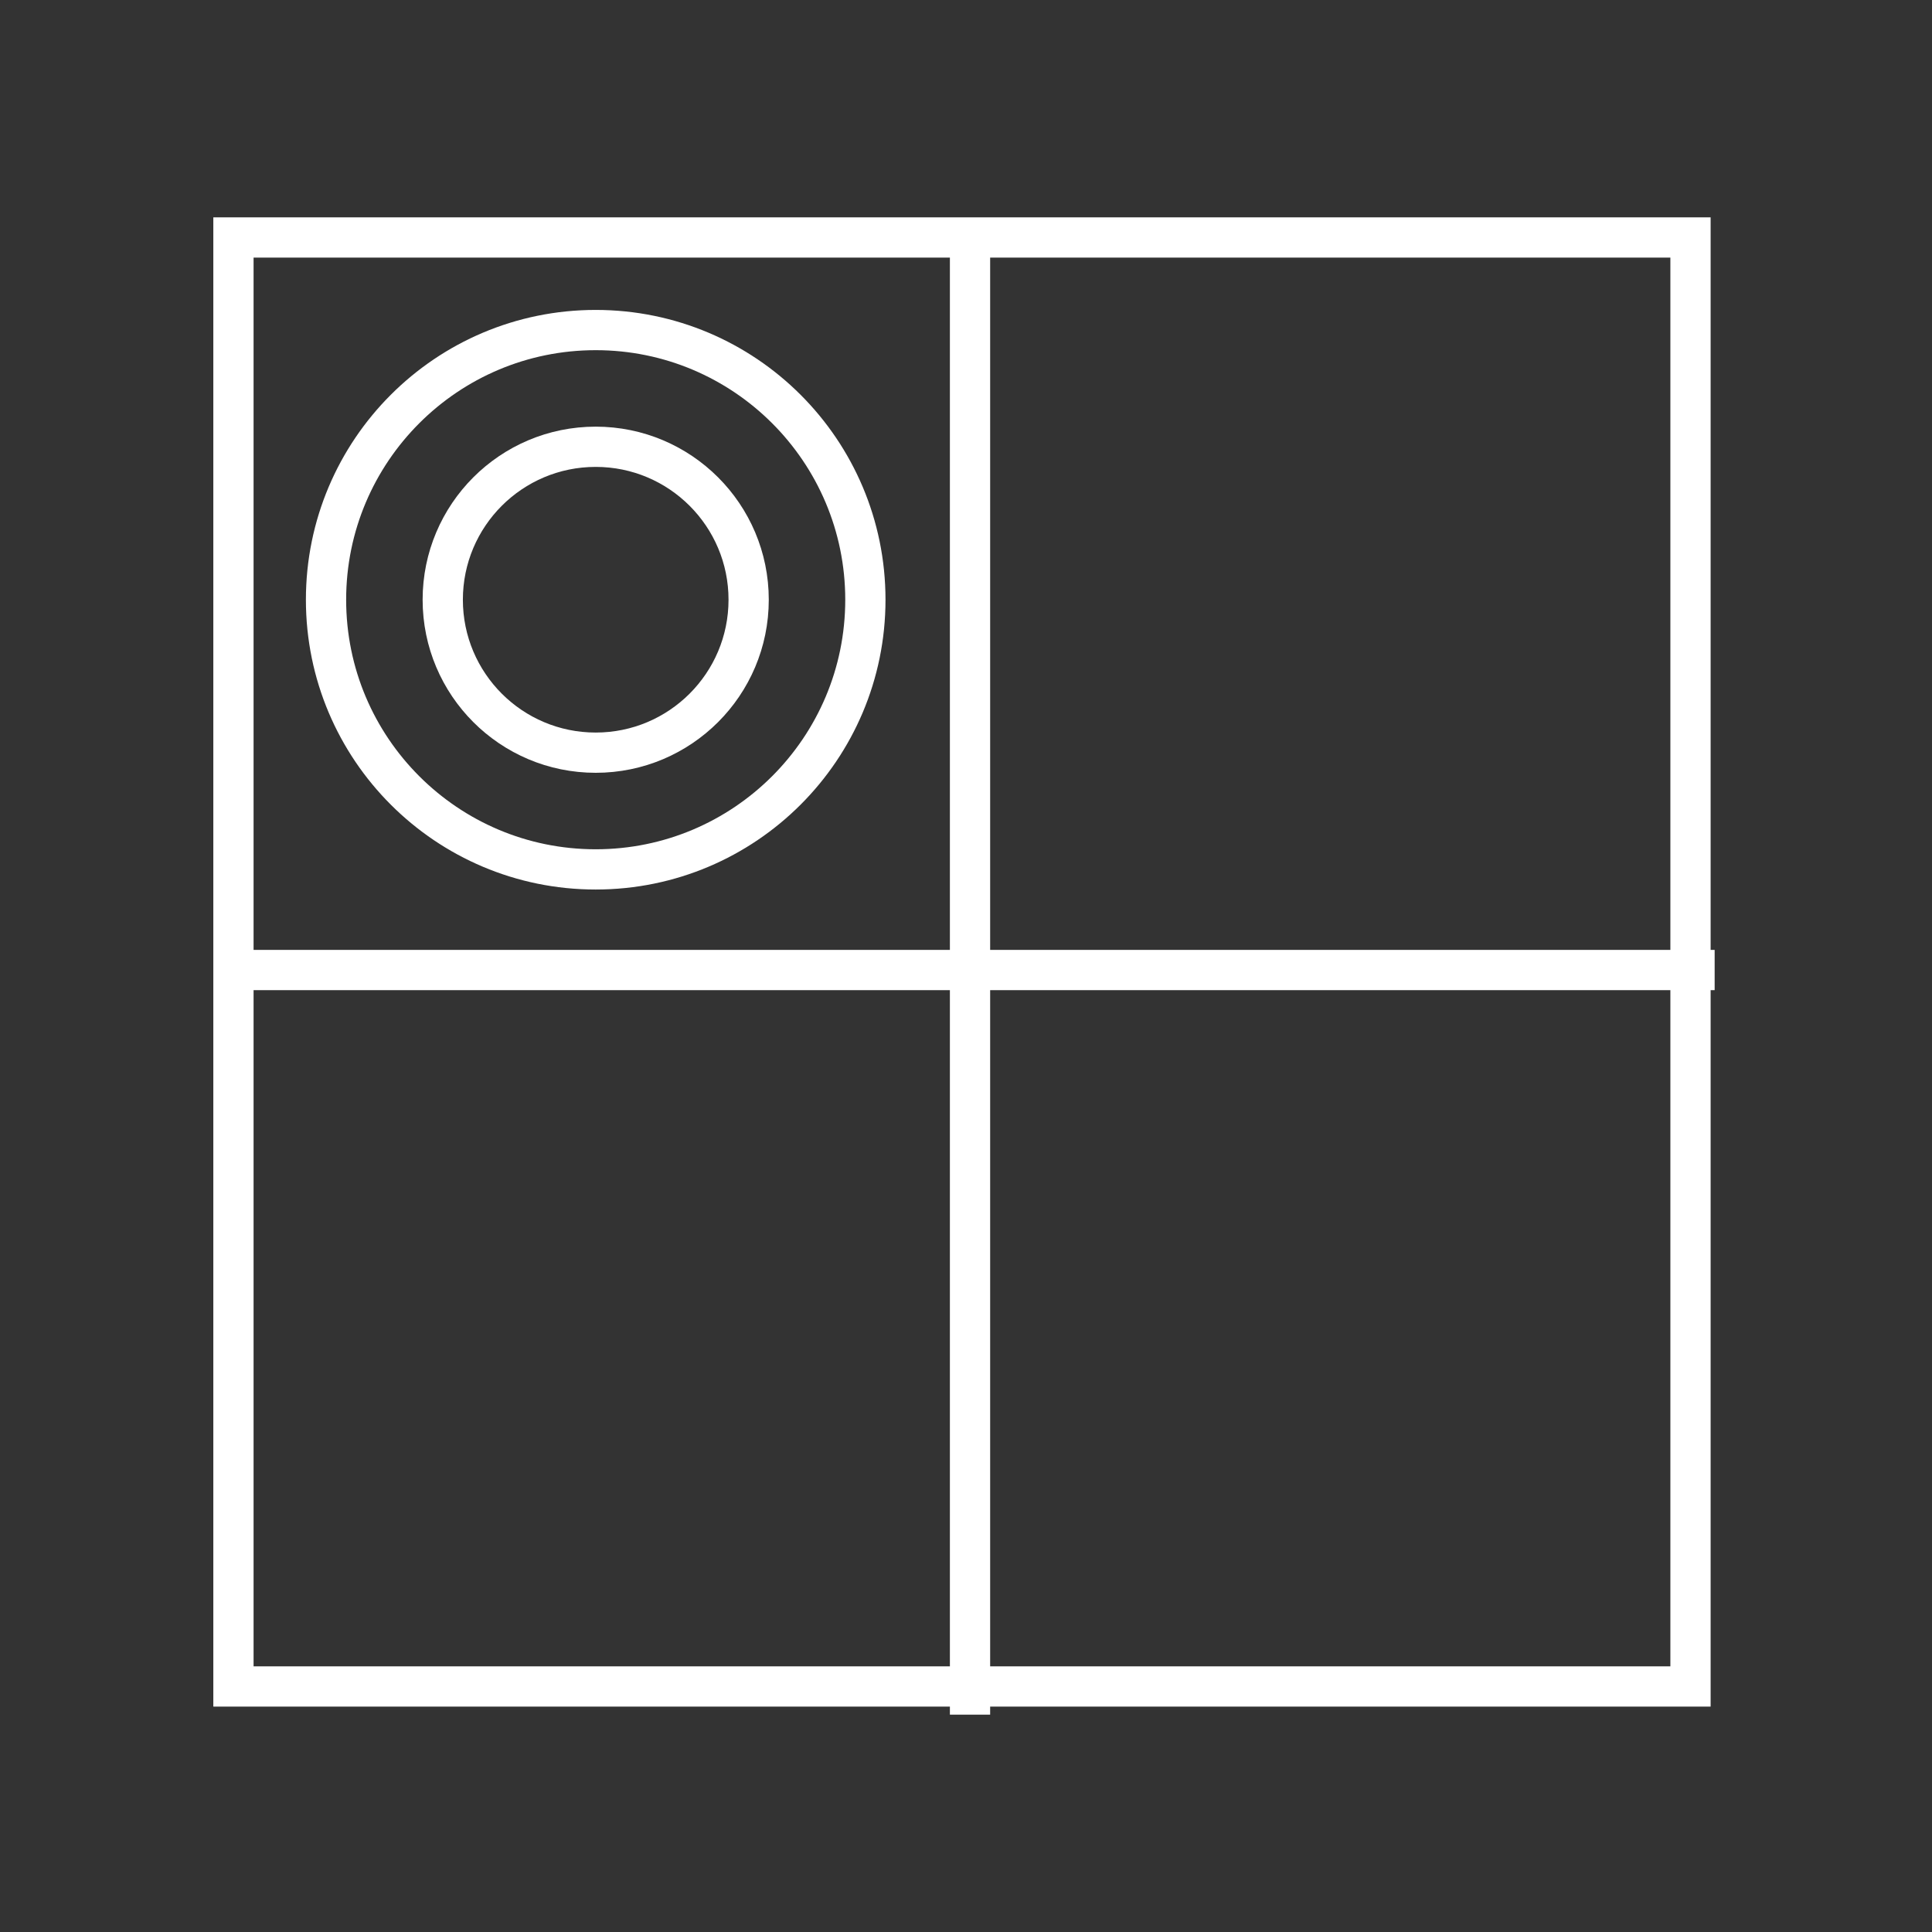 <?xml version="1.0" encoding="utf-8"?>
<!-- Generator: Adobe Illustrator 25.1.0, SVG Export Plug-In . SVG Version: 6.00 Build 0)  -->
<svg version="1.1"
	 id="svg64" inkscape:version="1.0.1 (0767f8302a, 2020-10-17)" xmlns:cc="http://creativecommons.org/ns#" xmlns:dc="http://purl.org/dc/elements/1.1/" xmlns:inkscape="http://www.inkscape.org/namespaces/inkscape" xmlns:rdf="http://www.w3.org/1999/02/22-rdf-syntax-ns#" xmlns:sodipodi="http://sodipodi.sourceforge.net/DTD/sodipodi-0.dtd" xmlns:svg="http://www.w3.org/2000/svg"
	 xmlns="http://www.w3.org/2000/svg" xmlns:xlink="http://www.w3.org/1999/xlink" x="0px" y="0px" viewBox="0 0 48 48"
	 style="enable-background:new 0 0 48 48;" xml:space="preserve">
<rect x="0" y="0" width="48" height="48" fill="#333333" stroke="none"/>
<style type="text/css">
	.st0{fill:none;stroke:#FFFFFF;}
</style>
<sodipodi:namedview  bordercolor="#666666" borderopacity="1" gridtolerance="10" guidetolerance="10" id="namedview66" inkscape:current-layer="svg64" inkscape:cx="9.165481" inkscape:cy="20.498931" inkscape:document-rotation="0" inkscape:pagecheckerboard="false" inkscape:pageopacity="1" inkscape:pageshadow="2" inkscape:snap-global="true" inkscape:snap-object-midpoints="false" inkscape:window-height="1025" inkscape:window-maximized="1" inkscape:window-width="1920" inkscape:window-x="1366" inkscape:window-y="0" inkscape:zoom="13.607204" objecttolerance="10" pagecolor="#ff00ff" showgrid="true">
	<inkscape:grid  id="grid70" type="xygrid"></inkscape:grid>
</sodipodi:namedview>
<defs>
	
		<inkscape:path-effect  effect="powerclip" flatten="false" hide_clip="false" id="path-effect1442" inverse="true" is_visible="true" lpeversion="1" message="Use fill-rule evenodd on &lt;b&gt;fill and stroke&lt;/b&gt; dialog if no flatten result after convert clip to paths.">
		</inkscape:path-effect>
	
		<inkscape:path-effect  effect="powerclip" flatten="false" hide_clip="false" id="path-effect1438" inverse="true" is_visible="true" lpeversion="1" message="Use fill-rule evenodd on &lt;b&gt;fill and stroke&lt;/b&gt; dialog if no flatten result after convert clip to paths.">
		</inkscape:path-effect>
</defs>
<g>
	<circle id="path996" class="st0" cx="14.8" cy="14.9" r="6.7"/>
	<path id="path1406" sodipodi:nodetypes="cc" class="st0" d="M24.1,42.6v-37"/>
	<path id="path1408" sodipodi:nodetypes="cc" class="st0" d="M5.6,24.1h37"/>
	<circle id="circle1410" class="st0" cx="14.8" cy="14.9" r="3.8"/>
	<rect id="rect1024" x="5.8" y="5.9" class="st0" width="36.2" height="36"/>
</g>
</svg>
